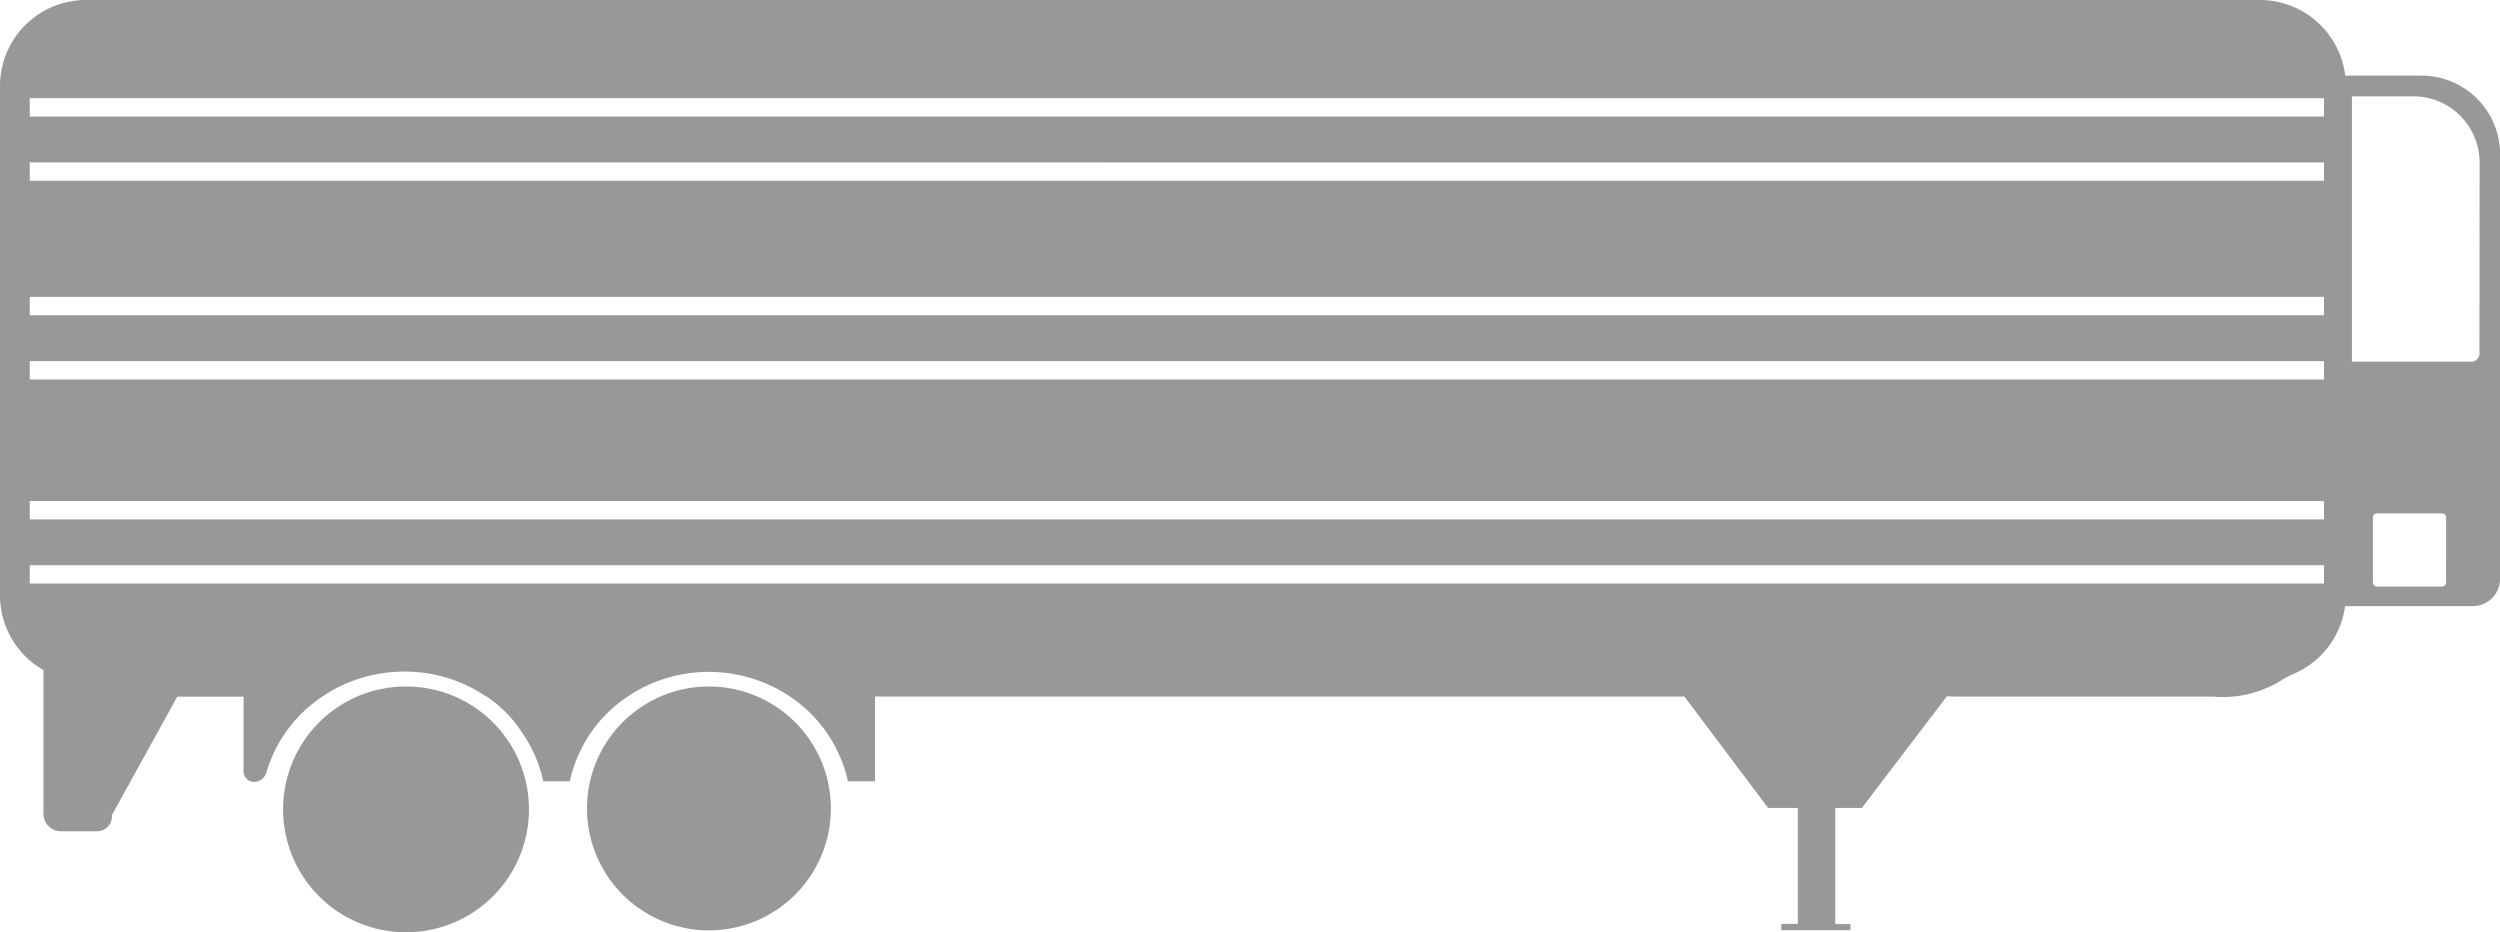 <svg height="14.915" viewBox="0 0 40 14.915" width="40" xmlns="http://www.w3.org/2000/svg">
  <g data-name="Group 1934" id="Group_1934" opacity="0.7" transform="translate(0.004 0)">
    <g data-name="Group 2185" id="Group_2185" transform="translate(37.48 1.21)">
      <path
        d="M2981.875,563.354h-1.259v8.488h2.08a.437.437,0,0,0,.437-.437v-6.795A1.257,1.257,0,0,0,2981.875,563.354Zm.394,8.11a.065.065,0,0,1-.064.065h-1.041a.065.065,0,0,1-.065-.065v-1.041a.065.065,0,0,1,.065-.065h1.041a.065.065,0,0,1,.065.065Zm.534-3.663a.13.13,0,0,1-.129.13h-1.911v-4.246h.982a1.061,1.061,0,0,1,1.061,1.061Z"
        data-name="Path 1244"
        fill="#6c6c6c"
        id="Path_1244" transform="translate(-2980.616 -563.354)"/>
    </g>
    <path d="M2819.367,620.575a1.951,1.951,0,1,0,1.967,1.952A1.952,1.952,0,0,0,2819.367,620.575Z" data-name="Path 1246"
          fill="#6c6c6c"
          id="Path_1246" transform="translate(-2808.044 -609.591)"/>
    <path d="M2791.848,620.71a1.991,1.991,0,0,0-1.441,0,1.967,1.967,0,1,0,1.441,0Z" data-name="Path 1247" fill="#6c6c6c"
          id="Path_1247" transform="translate(-2784.635 -609.591)"/>
    <path
      d="M29.607,14.882H28.5v-.1h.265V12.927h-.475l-1.339-1.782H14V12.5h-.434a2.189,2.189,0,0,0-.921-1.351,2.281,2.281,0,0,0-.485-.251,2.345,2.345,0,0,0-1.639,0,2.294,2.294,0,0,0-.484.251,2.184,2.184,0,0,0-.92,1.351H8.692a2.13,2.13,0,0,0-.334-.771,1.993,1.993,0,0,0-.565-.58l-.005,0-.011-.007a.077.077,0,0,0-.024-.014,2.246,2.246,0,0,0-.438-.226l-.01-.005a2.342,2.342,0,0,0-.829-.152H6.469a2.39,2.39,0,0,0-.849.158,2.282,2.282,0,0,0-.474.25,2.207,2.207,0,0,0-.885,1.209.207.207,0,0,1-.191.148H4.064a.168.168,0,0,1-.167-.168V11.147H2.836L1.791,13.041v.023a.236.236,0,0,1-.236.236H.975a.28.28,0,0,1-.28-.279v-2.3A1.373,1.373,0,0,1,0,9.526V1.372A1.376,1.376,0,0,1,1.378,0H36.159a1.377,1.377,0,0,1,1.375,1.372V9.521a1.38,1.38,0,0,1-.8,1.245l.021-.006a1.337,1.337,0,0,0-.277.14,1.766,1.766,0,0,1-.909.252c-.05,0-.1,0-.149-.006H31.309l-.026,0c-.026,0-.064-.005-.094-.005s-.041,0-.044.007L29.79,12.927h-.426v1.858h.243v.1ZM.476,9.043v.294H37.184V9.043Zm0-1.027v.294H37.184V8.016Zm0-2.238v.294H37.184V5.778Zm0-1.028v.294H37.184V4.75Zm0-2.152v.294H37.184V2.6Zm0-1.028v.294H37.184V1.571Z"
      data-name="Subtraction 32"
      fill="#6c6c6c"
      id="Subtraction_32" transform="translate(-0.004 0)"/>
  </g>
</svg>
